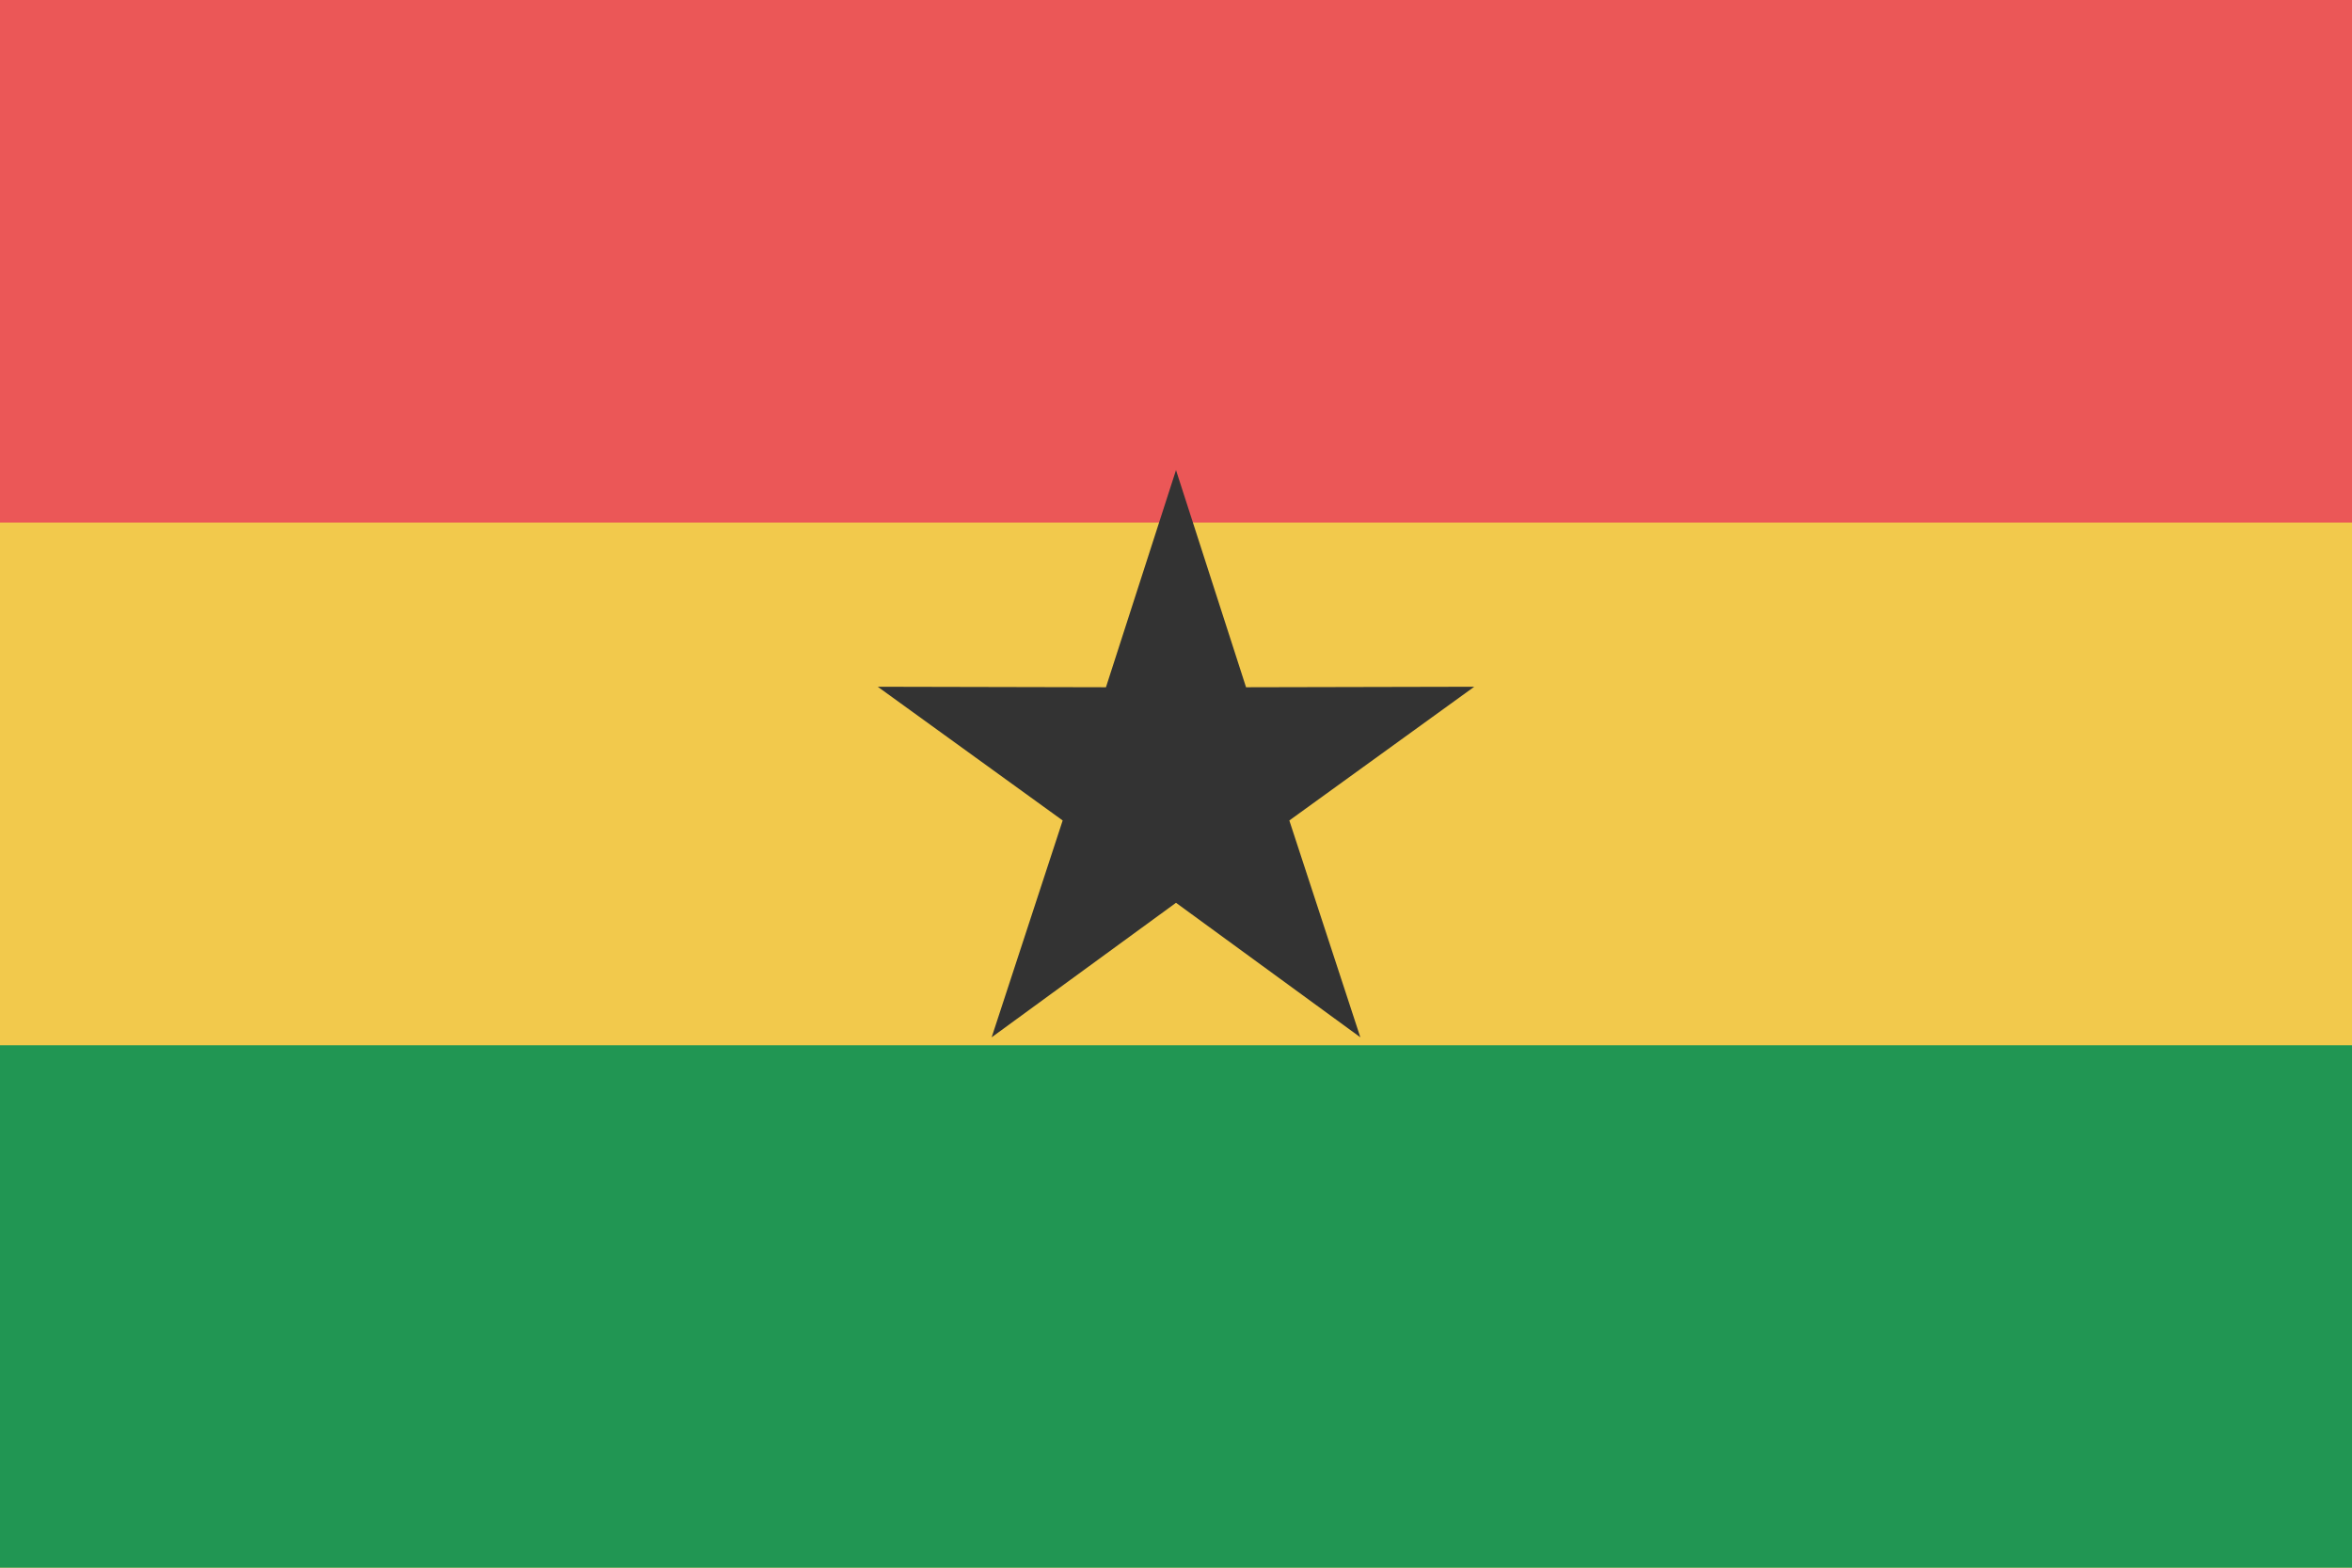 <svg width="120" height="80" viewBox="0 0 120 80" fill="none" xmlns="http://www.w3.org/2000/svg">
<g clip-path="url(#clip0)">
<path d="M120 0H0V80H120V0Z" fill="#F2C94C"/>
<path d="M120 0H0V26.667H120V0Z" fill="#EB5757"/>
<path d="M120 53.34H0V80.01H120V53.34Z" fill="#219653"/>
<path d="M60 23.99L63.574 35.071L75.217 35.045L65.782 41.869L69.405 52.934L60 46.07L50.595 52.934L54.218 41.869L44.783 35.045L56.426 35.071L60 23.99Z" fill="#333333"/>
</g>
<defs>
<clipPath id="clip0">
<rect width="120" height="80" fill="white"/>
</clipPath>
</defs>
</svg>
